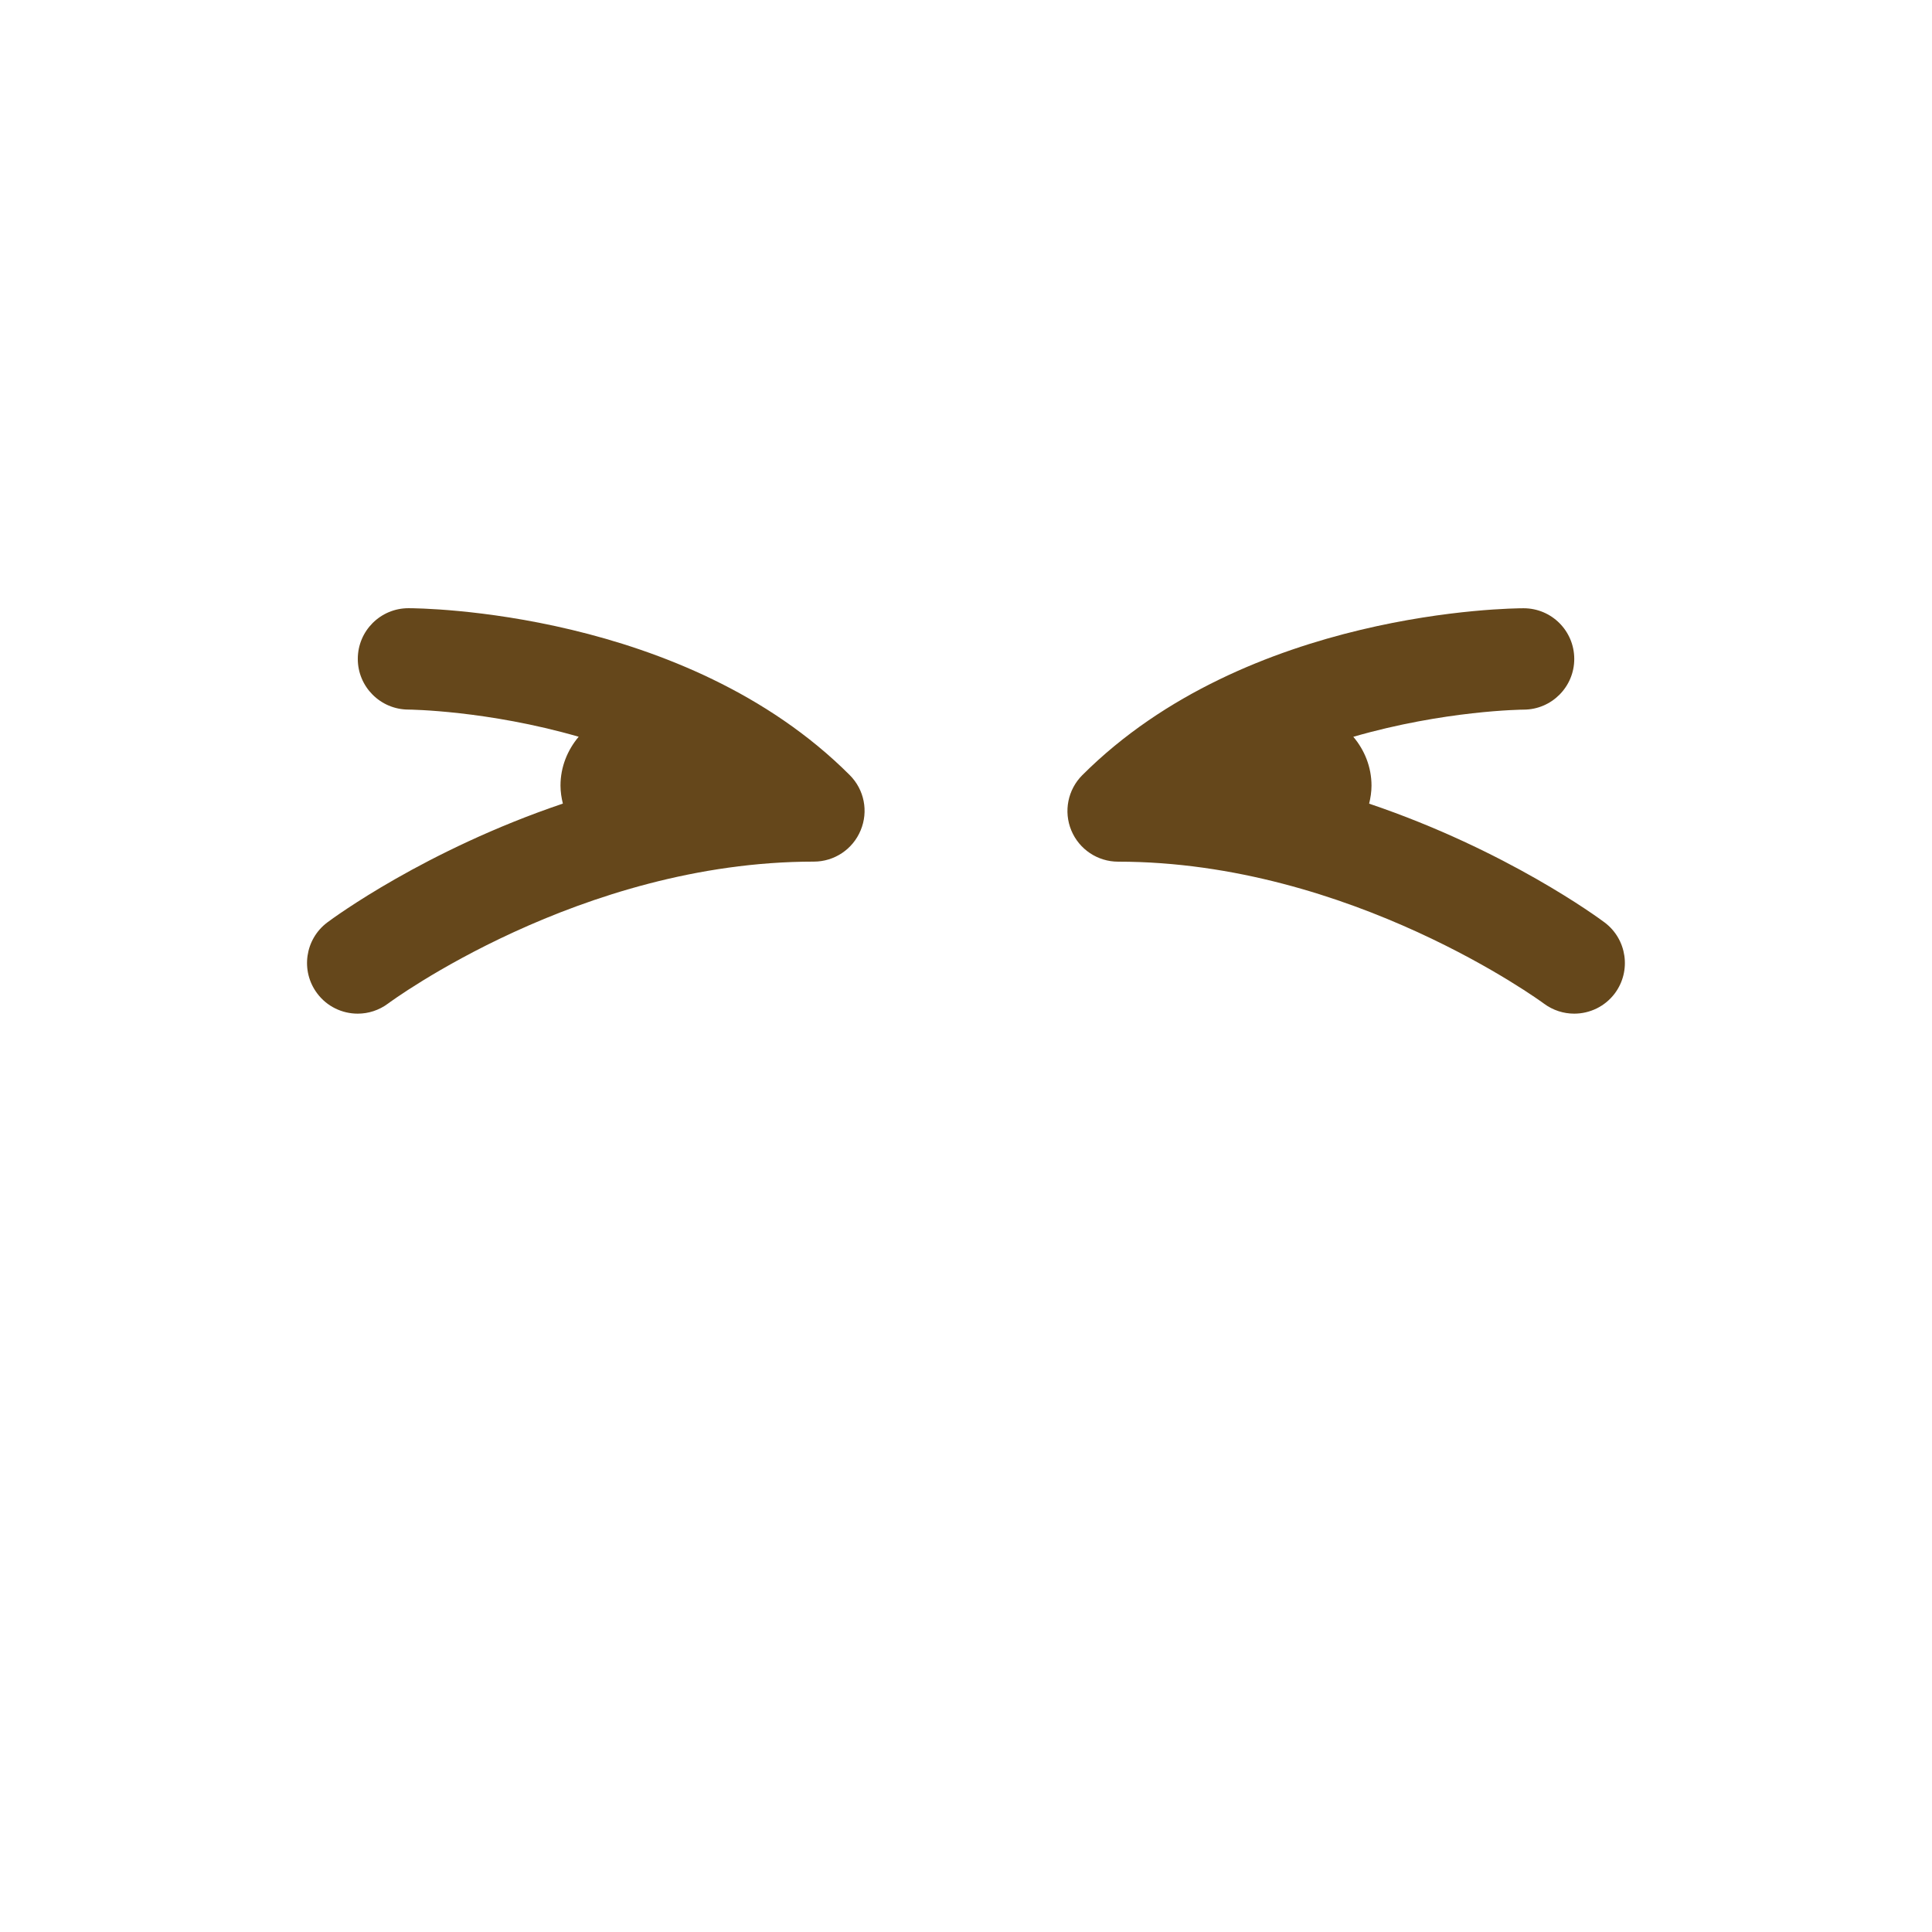 <?xml version="1.0" encoding="UTF-8" standalone="no"?>
<svg
   xmlns:dc="http://purl.org/dc/elements/1.1/"
   xmlns:cc="http://creativecommons.org/ns#"
   xmlns:rdf="http://www.w3.org/1999/02/22-rdf-syntax-ns#"
   xmlns:svg="http://www.w3.org/2000/svg"
   xmlns="http://www.w3.org/2000/svg"
   xmlns:sodipodi="http://sodipodi.sourceforge.net/DTD/sodipodi-0.dtd"
   xmlns:inkscape="http://www.inkscape.org/namespaces/inkscape"
   viewBox="0 0 36 36"
   version="1.1"
   id="svg16"
   sodipodi:docname="1f92e.svg"
   inkscape:version="1.0.1 (3bc2e813f5, 2020-09-07)">
  <defs
     id="defs20" />
  <sodipodi:namedview
     pagecolor="#ffffff"
     bordercolor="#666666"
     borderopacity="1"
     objecttolerance="10"
     gridtolerance="10"
     guidetolerance="10"
     inkscape:pageopacity="0"
     inkscape:pageshadow="2"
     inkscape:window-width="1366"
     inkscape:window-height="728"
     id="namedview18"
     showgrid="false"
     inkscape:zoom="16.479516"
     inkscape:cx="18.132384"
     inkscape:cy="18.175914"
     inkscape:window-x="3840"
     inkscape:window-y="312"
     inkscape:window-maximized="1"
     inkscape:current-layer="svg16" />
  <path
     d="m 15.834,14.443 c -3.074,-3.075 -8.014,-3.11 -8.223,-3.11 -0.521,0 -0.943,0.422 -0.944,0.943 -10e-4,0.521 0.421,0.944 0.942,0.946 0.025,0 1.472,0.015 3.174,0.506 -0.208,0.247 -0.339,0.562 -0.339,0.91 0,0.116 0.018,0.228 0.044,0.336 -2.565,0.867 -4.281,2.133 -4.389,2.214 -0.417,0.313 -0.502,0.905 -0.189,1.322 0.185,0.248 0.469,0.378 0.756,0.378 0.197,0 0.396,-0.062 0.566,-0.189 0.035,-0.026 3.576,-2.644 7.933,-2.644 0.382,0 0.726,-0.23 0.872,-0.583 0.148,-0.353 0.068,-0.758 -0.203,-1.029 z"
     id="path851"
     style="fill:#65471b;fill-opacity:1" />
  <path
     d="m 29.9,17.189 c -0.108,-0.081 -1.823,-1.347 -4.388,-2.214 0.026,-0.108 0.044,-0.22 0.044,-0.336 0,-0.349 -0.131,-0.664 -0.339,-0.91 1.703,-0.492 3.149,-0.506 3.175,-0.506 0.52,-0.001 0.943,-0.425 0.942,-0.946 -0.001,-0.521 -0.422,-0.943 -0.944,-0.943 -0.208,0 -5.148,0.036 -8.223,3.11 -0.27,0.27 -0.351,0.676 -0.205,1.029 0.146,0.353 0.491,0.583 0.872,0.583 4.335,0 7.899,2.618 7.935,2.645 0.17,0.126 0.368,0.187 0.564,0.187 0.288,0 0.572,-0.131 0.757,-0.378 0.311,-0.418 0.226,-1.008 -0.19,-1.321 z"
     id="path849"
     style="fill:#65471b;fill-opacity:1" />
</svg>
